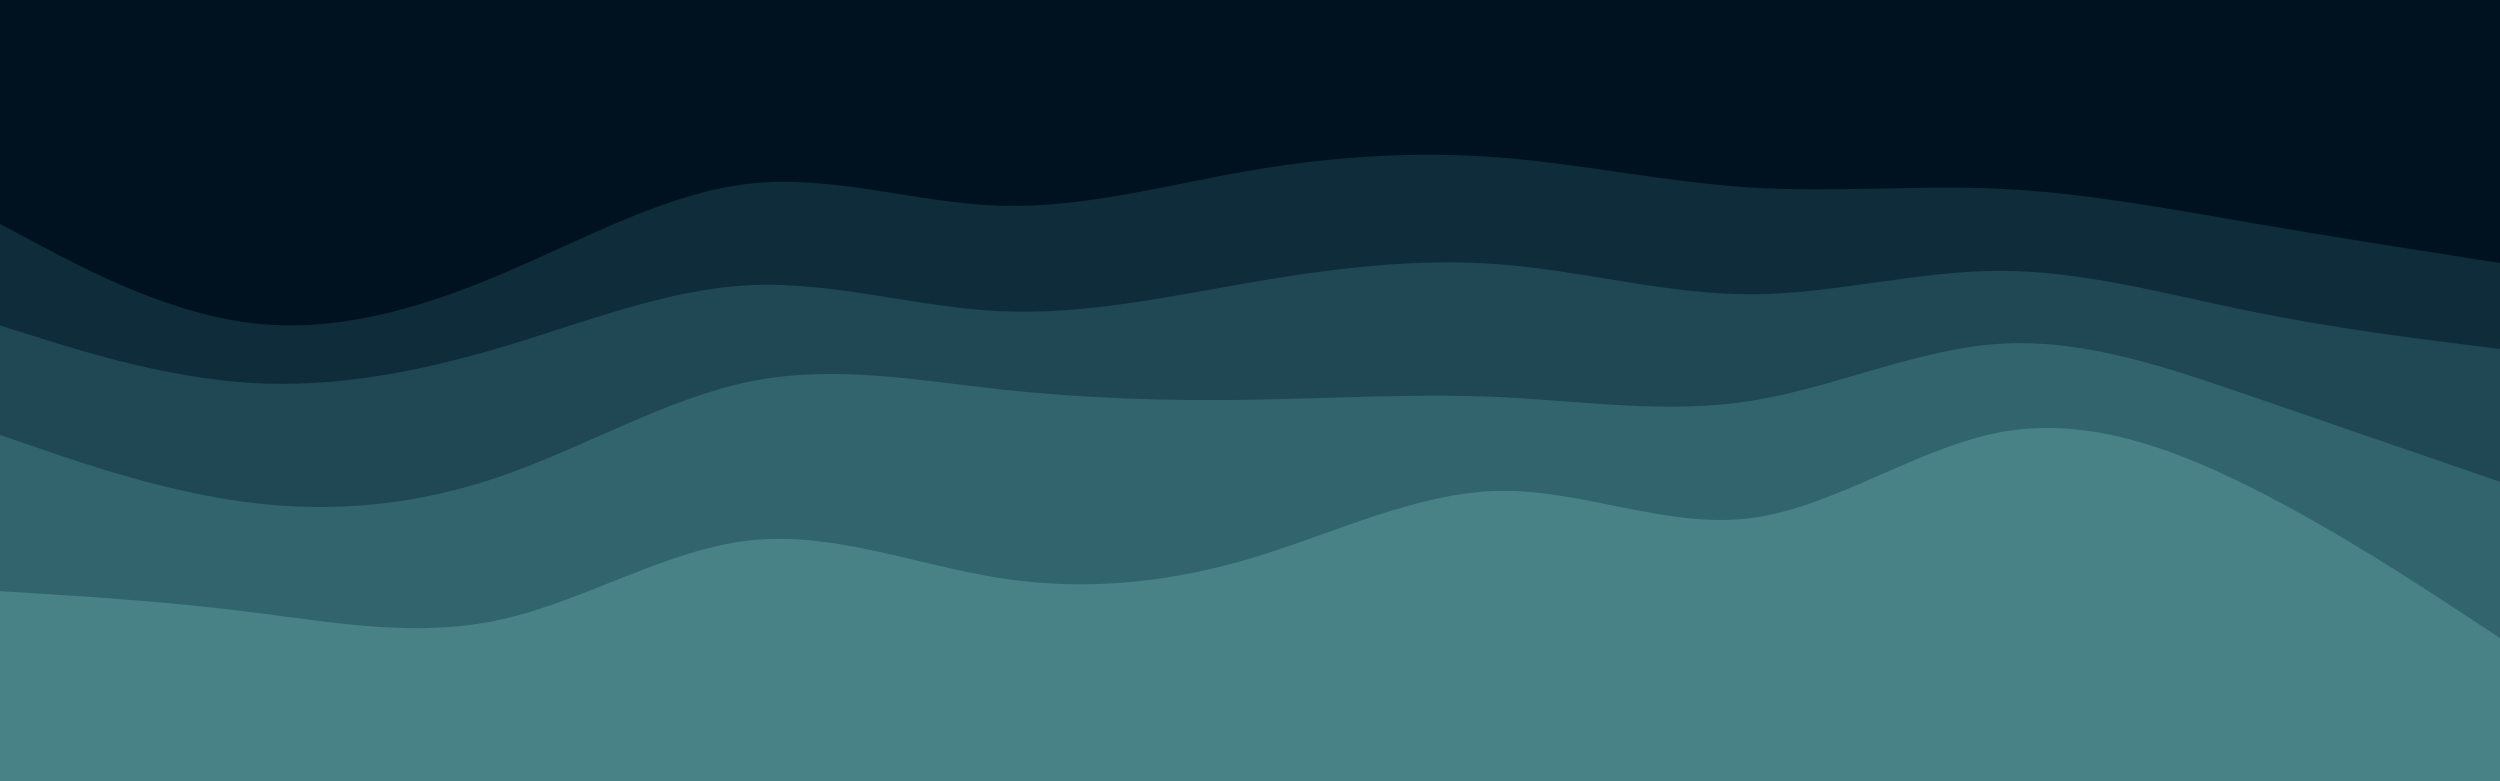 <svg id="visual" viewBox="0 0 960 300" width="960" height="300" xmlns="http://www.w3.org/2000/svg" xmlns:xlink="http://www.w3.org/1999/xlink" version="1.1"><path d="M0 88L16 96.5C32 105 64 122 96 126C128 130 160 121 192 107.5C224 94 256 76 288 72.5C320 69 352 80 384 81C416 82 448 73 480 67.5C512 62 544 60 576 62.5C608 65 640 72 672 74C704 76 736 73 768 74.5C800 76 832 82 864 87.5C896 93 928 98 944 100.5L960 103L960 0L944 0C928 0 896 0 864 0C832 0 800 0 768 0C736 0 704 0 672 0C640 0 608 0 576 0C544 0 512 0 480 0C448 0 416 0 384 0C352 0 320 0 288 0C256 0 224 0 192 0C160 0 128 0 96 0C64 0 32 0 16 0L0 0Z" fill="#001220"></path><path d="M0 127L16 132C32 137 64 147 96 149C128 151 160 145 192 135.5C224 126 256 113 288 111.5C320 110 352 120 384 121.5C416 123 448 116 480 110.5C512 105 544 101 576 103.5C608 106 640 115 672 115C704 115 736 106 768 106C800 106 832 115 864 121.5C896 128 928 132 944 134L960 136L960 101L944 98.5C928 96 896 91 864 85.5C832 80 800 74 768 72.5C736 71 704 74 672 72C640 70 608 63 576 60.5C544 58 512 60 480 65.5C448 71 416 80 384 79C352 78 320 67 288 70.5C256 74 224 92 192 105.5C160 119 128 128 96 124C64 120 32 103 16 94.5L0 86Z" fill="#0f2c3a"></path><path d="M0 169L16 174.5C32 180 64 191 96 195C128 199 160 196 192 185C224 174 256 155 288 148.5C320 142 352 148 384 151.5C416 155 448 156 480 155.5C512 155 544 153 576 154.5C608 156 640 161 672 156C704 151 736 136 768 134C800 132 832 143 864 154C896 165 928 176 944 181.5L960 187L960 134L944 132C928 130 896 126 864 119.5C832 113 800 104 768 104C736 104 704 113 672 113C640 113 608 104 576 101.5C544 99 512 103 480 108.5C448 114 416 121 384 119.5C352 118 320 108 288 109.5C256 111 224 124 192 133.5C160 143 128 149 96 147C64 145 32 135 16 130L0 125Z" fill="#1f4754"></path><path d="M0 229L16 230C32 231 64 233 96 237C128 241 160 247 192 240C224 233 256 213 288 209.5C320 206 352 219 384 224C416 229 448 226 480 216.5C512 207 544 191 576 190.5C608 190 640 205 672 201C704 197 736 174 768 168C800 162 832 173 864 189C896 205 928 226 944 236.5L960 247L960 185L944 179.5C928 174 896 163 864 152C832 141 800 130 768 132C736 134 704 149 672 154C640 159 608 154 576 152.5C544 151 512 153 480 153.5C448 154 416 153 384 149.5C352 146 320 140 288 146.5C256 153 224 172 192 183C160 194 128 197 96 193C64 189 32 178 16 172.5L0 167Z" fill="#32646e"></path><path d="M0 301L16 301C32 301 64 301 96 301C128 301 160 301 192 301C224 301 256 301 288 301C320 301 352 301 384 301C416 301 448 301 480 301C512 301 544 301 576 301C608 301 640 301 672 301C704 301 736 301 768 301C800 301 832 301 864 301C896 301 928 301 944 301L960 301L960 245L944 234.5C928 224 896 203 864 187C832 171 800 160 768 166C736 172 704 195 672 199C640 203 608 188 576 188.5C544 189 512 205 480 214.5C448 224 416 227 384 222C352 217 320 204 288 207.5C256 211 224 231 192 238C160 245 128 239 96 235C64 231 32 229 16 228L0 227Z" fill="#488286"></path></svg>